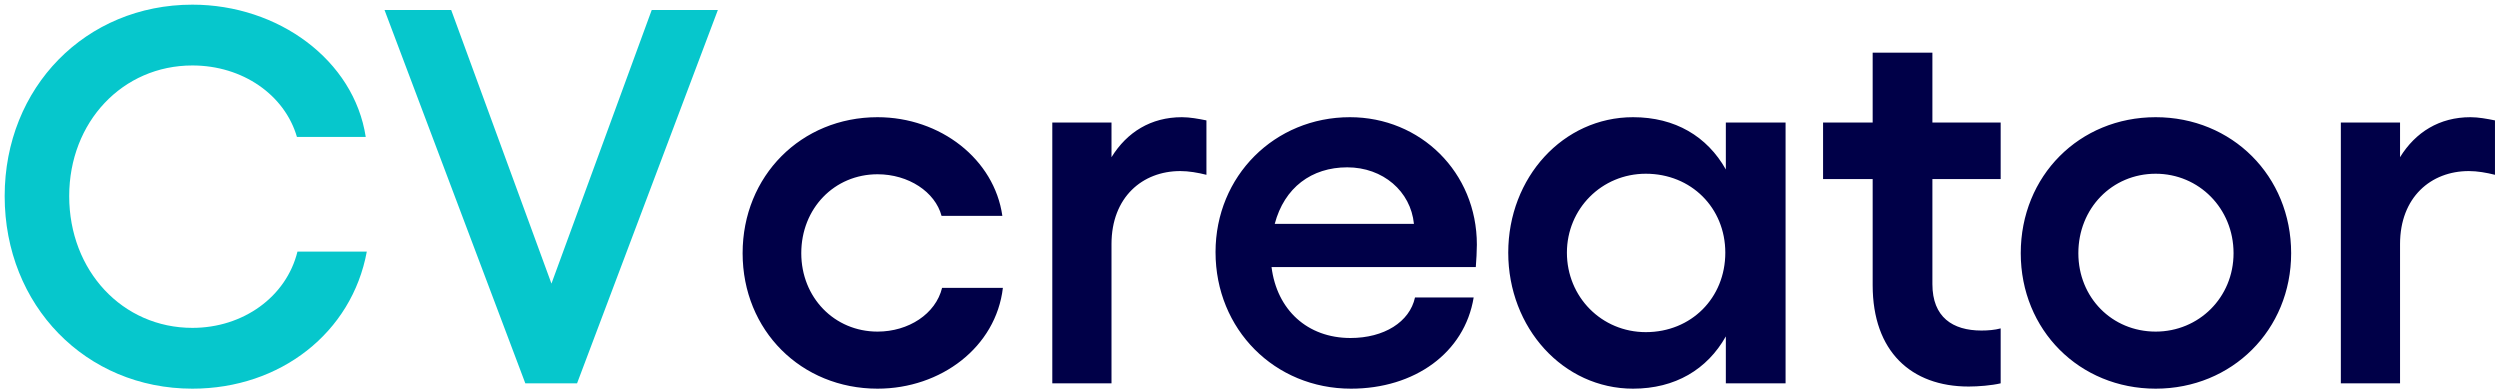 <svg width="300" height="47" viewBox="0 0 300 47" fill="none" xmlns="http://www.w3.org/2000/svg">
<path d="M23.088 46.64C33.648 46.64 42.224 39.92 44.016 30.192H35.696C34.352 35.632 29.168 39.344 23.088 39.344C14.704 39.344 8.304 32.496 8.304 23.536C8.304 14.64 14.704 7.856 23.088 7.856C29.104 7.856 34.16 11.376 35.632 16.432H43.888C42.48 7.216 33.392 0.56 23.088 0.56C10.288 0.56 0.56 10.48 0.56 23.536C0.56 36.656 10.288 46.64 23.088 46.64ZM46.143 1.2L63.039 46H69.247L86.143 1.2H78.207L66.175 34.032L54.143 1.2H46.143Z" fill="#06C7CC"/>
<path d="M105.306 46.64C112.922 46.64 119.514 41.648 120.346 34.544H113.05C112.282 37.68 109.018 39.792 105.306 39.792C100.122 39.792 96.153 35.696 96.153 30.384C96.153 25.008 100.122 20.912 105.306 20.912C109.018 20.912 112.218 23.024 112.986 25.904H120.282C119.322 19.12 112.858 14.064 105.306 14.064C96.153 14.064 89.114 21.104 89.114 30.384C89.114 39.664 96.153 46.64 105.306 46.64ZM126.276 46H133.38V29.296C133.38 23.664 137.092 20.528 141.636 20.528C142.66 20.528 143.748 20.72 144.772 20.976V14.448C143.812 14.256 142.788 14.064 141.828 14.064C138.116 14.064 135.236 15.856 133.38 18.864V14.704H126.276V46ZM162.12 46.64C169.736 46.64 175.752 42.352 176.84 35.696H169.8C169.16 38.64 166.088 40.56 162.056 40.56C156.872 40.56 153.224 37.168 152.584 32.048H177.096C177.16 31.344 177.224 30 177.224 29.36C177.224 20.656 170.44 14.064 161.992 14.064C152.968 14.064 145.864 21.104 145.864 30.256C145.864 39.536 152.968 46.64 162.12 46.64ZM152.968 26.864C154.12 22.512 157.384 20.08 161.672 20.08C165.96 20.08 169.288 22.96 169.672 26.864H152.968ZM214.269 14.704H207.101V20.336C204.861 16.368 201.021 14.064 195.965 14.064C187.581 14.064 180.989 21.296 180.989 30.32C180.989 39.344 187.581 46.64 195.965 46.64C201.021 46.64 204.861 44.336 207.101 40.368V46H214.269V14.704ZM188.029 30.32C188.029 25.072 192.189 20.848 197.501 20.848C202.941 20.848 207.037 24.944 207.037 30.32C207.037 35.76 202.941 39.856 197.501 39.856C192.189 39.856 188.029 35.632 188.029 30.32ZM236.24 46.384C237.392 46.384 238.992 46.256 240.08 46V39.408C239.376 39.6 238.544 39.664 237.776 39.664C234.32 39.664 231.888 38.064 231.888 34.096V21.488H240.08V14.704H231.888V6.32H224.72V14.704H218.768V21.488H224.72V34.224C224.72 42.16 229.328 46.384 236.24 46.384ZM258.682 14.064C249.53 14.064 242.49 21.104 242.49 30.384C242.49 39.6 249.53 46.64 258.682 46.64C267.834 46.64 274.938 39.6 274.938 30.384C274.938 21.104 267.834 14.064 258.682 14.064ZM249.402 30.384C249.402 25.008 253.434 20.848 258.682 20.848C263.866 20.848 268.026 25.008 268.026 30.384C268.026 35.696 263.866 39.792 258.682 39.792C253.434 39.792 249.402 35.696 249.402 30.384ZM280.901 46H288.005V29.296C288.005 23.664 291.717 20.528 296.261 20.528C297.285 20.528 298.373 20.72 299.397 20.976V14.448C298.437 14.256 297.413 14.064 296.453 14.064C292.741 14.064 289.861 15.856 288.005 18.864V14.704H280.901V46Z" fill="#000048"/>
</svg>
